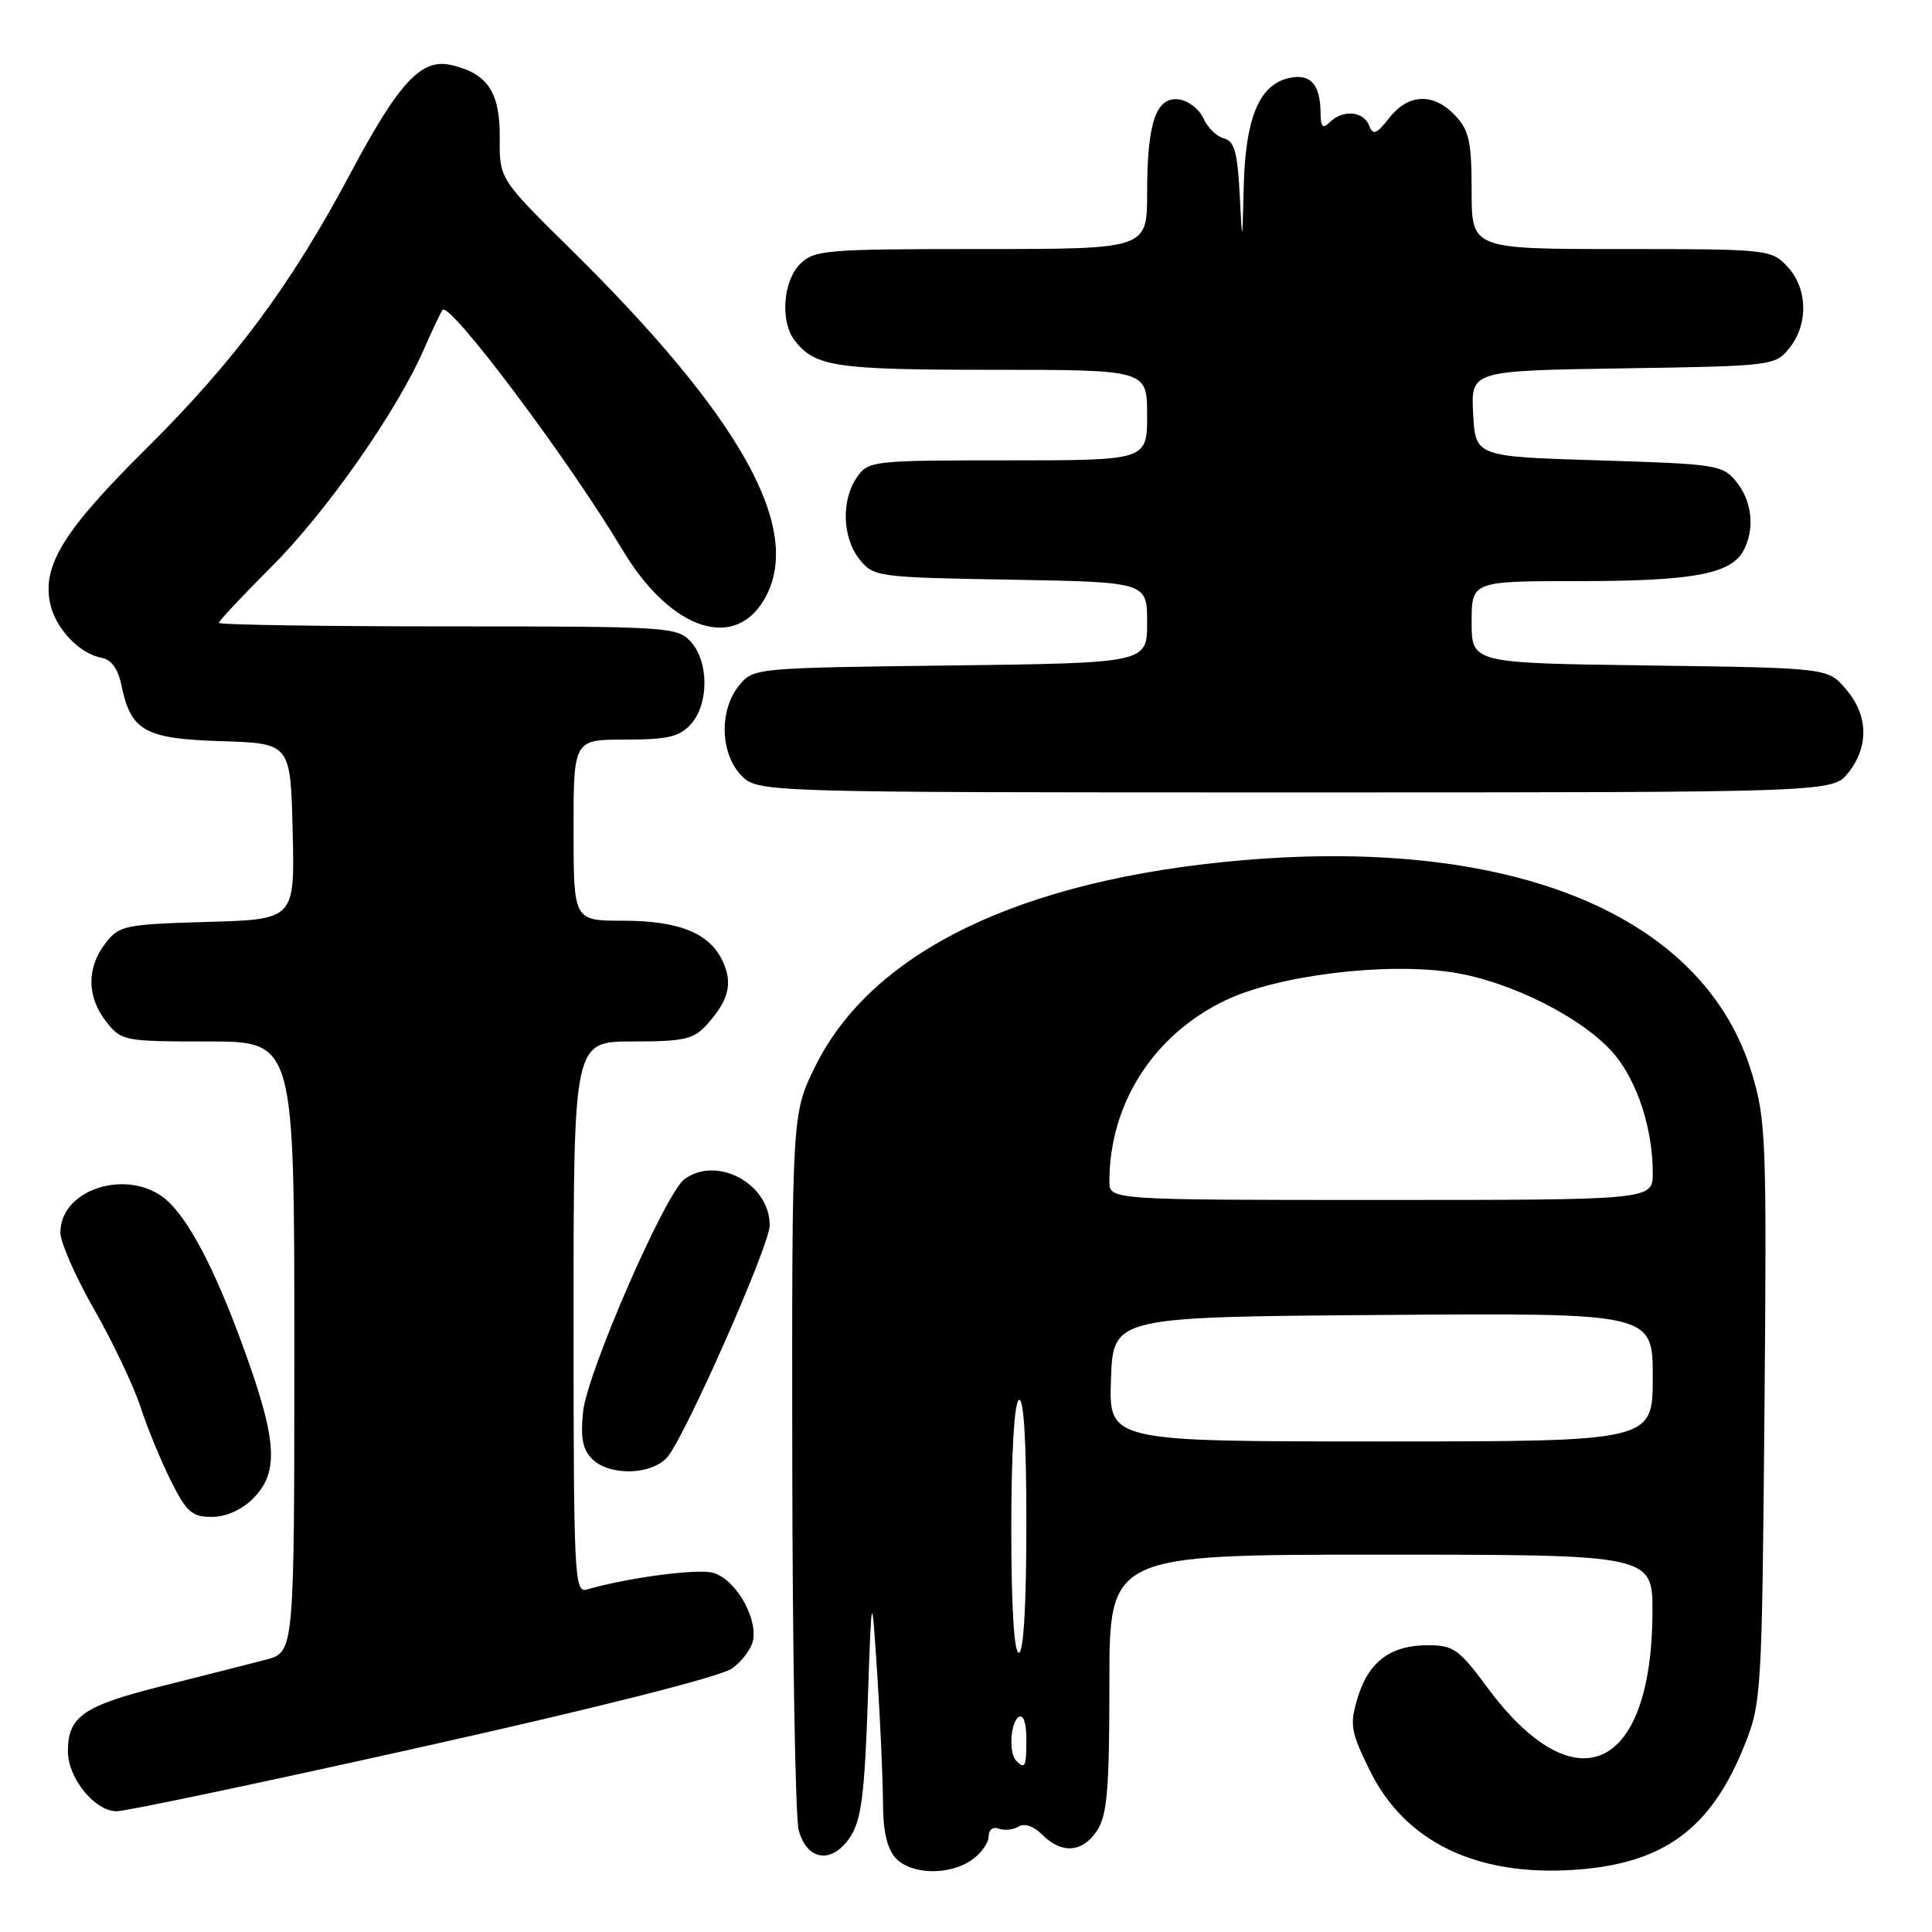 <?xml version="1.0" encoding="UTF-8" standalone="no"?>
<!DOCTYPE svg PUBLIC "-//W3C//DTD SVG 1.1//EN" "http://www.w3.org/Graphics/SVG/1.1/DTD/svg11.dtd" >
<svg xmlns="http://www.w3.org/2000/svg" xmlns:xlink="http://www.w3.org/1999/xlink" version="1.1" viewBox="0 0 256 256">
 <g >
 <path fill="currentColor"
d=" M 128.78 246.44 C 130.00 245.59 131.00 244.19 131.00 243.34 C 131.00 242.45 131.58 242.01 132.34 242.30 C 133.08 242.58 134.26 242.46 134.96 242.03 C 135.73 241.55 136.98 241.98 138.12 243.12 C 140.70 245.70 143.46 245.48 145.38 242.54 C 146.71 240.51 147.00 237.03 147.00 223.04 C 147.00 206.00 147.00 206.00 183.00 206.00 C 219.00 206.00 219.00 206.00 218.96 213.75 C 218.84 234.79 208.70 239.33 197.05 223.56 C 193.33 218.53 192.58 218.00 189.19 218.00 C 184.25 218.00 181.32 220.20 179.89 224.98 C 178.82 228.53 178.97 229.42 181.48 234.55 C 186.10 244.00 195.52 248.61 208.50 247.77 C 220.38 247.00 226.69 242.40 231.15 231.27 C 233.40 225.65 233.47 224.48 233.80 187.14 C 234.11 150.95 234.02 148.41 232.10 142.12 C 225.79 121.34 200.69 110.88 164.59 113.99 C 135.29 116.52 115.52 126.07 108.01 141.33 C 104.93 147.59 104.93 147.59 104.98 193.54 C 105.01 218.82 105.39 240.85 105.83 242.50 C 106.93 246.60 110.28 247.03 112.67 243.39 C 114.12 241.18 114.56 237.77 114.98 225.58 C 115.50 210.50 115.50 210.50 116.25 222.00 C 116.66 228.32 116.99 235.94 117.00 238.92 C 117.00 242.56 117.54 244.94 118.65 246.17 C 120.69 248.42 125.77 248.55 128.78 246.44 Z  M 56.13 231.43 C 79.39 226.24 95.48 222.16 97.00 221.08 C 98.38 220.10 99.64 218.36 99.81 217.22 C 100.29 214.04 97.28 209.11 94.43 208.39 C 92.24 207.84 83.09 209.07 77.75 210.62 C 76.11 211.10 76.00 208.92 76.00 174.57 C 76.00 138.00 76.00 138.00 83.83 138.00 C 90.67 138.00 91.90 137.72 93.68 135.75 C 96.56 132.54 97.12 130.35 95.78 127.41 C 94.07 123.66 90.01 122.00 82.55 122.00 C 76.00 122.00 76.00 122.00 76.00 110.00 C 76.00 98.00 76.00 98.00 82.85 98.00 C 88.48 98.00 90.02 97.64 91.55 95.95 C 93.94 93.30 93.94 87.70 91.55 85.05 C 89.75 83.07 88.67 83.00 59.35 83.00 C 42.66 83.00 29.00 82.79 29.00 82.53 C 29.00 82.28 32.15 78.92 36.00 75.07 C 43.28 67.79 52.57 54.53 56.17 46.28 C 57.32 43.65 58.44 41.30 58.65 41.06 C 59.63 39.96 75.40 60.99 82.47 72.84 C 88.94 83.67 97.65 86.45 101.54 78.93 C 106.27 69.78 97.97 55.07 75.70 33.10 C 66.17 23.71 66.17 23.71 66.22 18.26 C 66.27 12.24 64.61 9.73 59.81 8.62 C 55.83 7.69 52.88 10.86 46.42 23.00 C 38.54 37.80 31.09 47.83 19.25 59.57 C 8.50 70.24 5.62 74.86 6.62 79.87 C 7.29 83.21 10.49 86.62 13.46 87.16 C 14.75 87.39 15.65 88.63 16.09 90.80 C 17.33 96.86 19.19 97.90 29.37 98.21 C 38.50 98.50 38.50 98.50 38.78 110.16 C 39.06 121.83 39.06 121.83 27.47 122.16 C 16.48 122.48 15.78 122.63 13.96 125.00 C 11.46 128.27 11.50 132.09 14.07 135.37 C 16.10 137.94 16.42 138.00 27.57 138.00 C 39.00 138.00 39.00 138.00 39.00 178.46 C 39.00 218.92 39.00 218.92 35.25 219.91 C 33.19 220.45 27.01 222.02 21.52 223.40 C 11.02 226.03 9.00 227.43 9.00 232.06 C 9.00 235.62 12.56 240.00 15.45 240.00 C 16.72 240.00 35.02 236.14 56.13 231.43 Z  M 33.55 198.55 C 36.86 195.23 36.72 191.19 32.89 180.33 C 29.06 169.48 25.59 162.50 22.46 159.37 C 17.69 154.60 8.00 157.25 8.00 163.33 C 8.00 164.61 10.02 169.20 12.49 173.53 C 14.96 177.86 17.72 183.68 18.63 186.45 C 19.53 189.23 21.35 193.64 22.66 196.25 C 24.71 200.35 25.45 201.00 28.06 201.00 C 29.94 201.00 32.02 200.07 33.55 198.55 Z  M 88.39 193.12 C 90.67 190.60 101.97 165.05 101.99 162.38 C 102.02 156.87 95.00 153.07 90.69 156.25 C 88.14 158.13 77.81 181.84 77.26 187.07 C 76.90 190.49 77.20 192.06 78.46 193.32 C 80.73 195.59 86.26 195.48 88.39 193.12 Z  M 244.93 102.37 C 247.67 98.87 247.55 94.75 244.59 91.31 C 242.18 88.50 242.18 88.50 218.59 88.18 C 195.00 87.87 195.00 87.87 195.00 82.43 C 195.00 77.00 195.00 77.00 209.35 77.00 C 224.29 77.00 229.37 76.05 231.02 72.96 C 232.55 70.10 232.18 66.44 230.09 63.86 C 228.26 61.60 227.52 61.48 211.84 61.00 C 195.50 60.50 195.50 60.50 195.20 54.81 C 194.90 49.12 194.90 49.12 215.04 48.81 C 234.83 48.51 235.21 48.46 237.09 46.14 C 239.65 42.98 239.53 38.19 236.83 35.31 C 234.69 33.05 234.26 33.00 214.83 33.00 C 195.00 33.00 195.00 33.00 195.00 25.31 C 195.00 18.80 194.67 17.28 192.83 15.31 C 189.96 12.27 186.63 12.38 184.09 15.62 C 182.36 17.81 181.93 17.97 181.41 16.62 C 180.68 14.72 177.91 14.49 176.20 16.20 C 175.27 17.13 175.00 16.86 174.98 14.95 C 174.96 11.10 173.57 9.64 170.63 10.38 C 166.81 11.34 165.03 15.73 164.80 24.70 C 164.61 32.50 164.61 32.50 164.26 25.64 C 163.97 20.15 163.56 18.70 162.16 18.33 C 161.20 18.08 159.99 16.89 159.46 15.69 C 158.93 14.48 157.49 13.36 156.25 13.18 C 153.19 12.75 152.00 16.20 152.00 25.57 C 152.00 33.00 152.00 33.00 130.00 33.00 C 109.33 33.00 107.88 33.12 106.00 35.00 C 103.75 37.25 103.37 42.60 105.28 45.09 C 107.98 48.60 110.64 49.00 131.43 49.00 C 152.00 49.00 152.00 49.00 152.00 55.00 C 152.00 61.00 152.00 61.00 133.56 61.00 C 115.63 61.00 115.07 61.06 113.56 63.22 C 111.44 66.25 111.60 71.28 113.91 74.14 C 115.77 76.44 116.28 76.51 133.91 76.81 C 152.00 77.13 152.00 77.13 152.00 82.49 C 152.00 87.85 152.00 87.85 125.91 88.18 C 99.88 88.50 99.82 88.51 97.91 90.86 C 95.29 94.09 95.42 99.75 98.17 102.69 C 100.35 105.00 100.35 105.00 171.60 105.00 C 242.85 105.00 242.85 105.00 244.93 102.37 Z  M 134.67 233.33 C 133.64 232.31 133.88 228.19 135.00 227.50 C 135.60 227.13 136.00 228.32 136.00 230.44 C 136.00 234.10 135.82 234.49 134.67 233.33 Z  M 134.00 202.56 C 134.00 192.68 134.40 185.87 135.00 185.50 C 135.65 185.10 136.00 190.82 136.00 201.94 C 136.00 212.65 135.63 219.00 135.00 219.00 C 134.37 219.00 134.00 212.85 134.00 202.56 Z  M 147.21 182.75 C 147.50 174.50 147.50 174.50 183.25 174.24 C 219.00 173.97 219.00 173.97 219.00 182.49 C 219.00 191.00 219.00 191.00 182.96 191.00 C 146.92 191.00 146.92 191.00 147.21 182.75 Z  M 147.00 156.55 C 147.00 146.28 152.80 137.18 162.29 132.59 C 169.19 129.24 183.57 127.47 192.50 128.85 C 200.31 130.07 210.06 135.04 213.99 139.80 C 217.02 143.48 219.00 149.66 219.00 155.44 C 219.00 159.00 219.00 159.00 183.00 159.00 C 147.00 159.00 147.00 159.00 147.00 156.55 Z "/>
</g>
</svg>